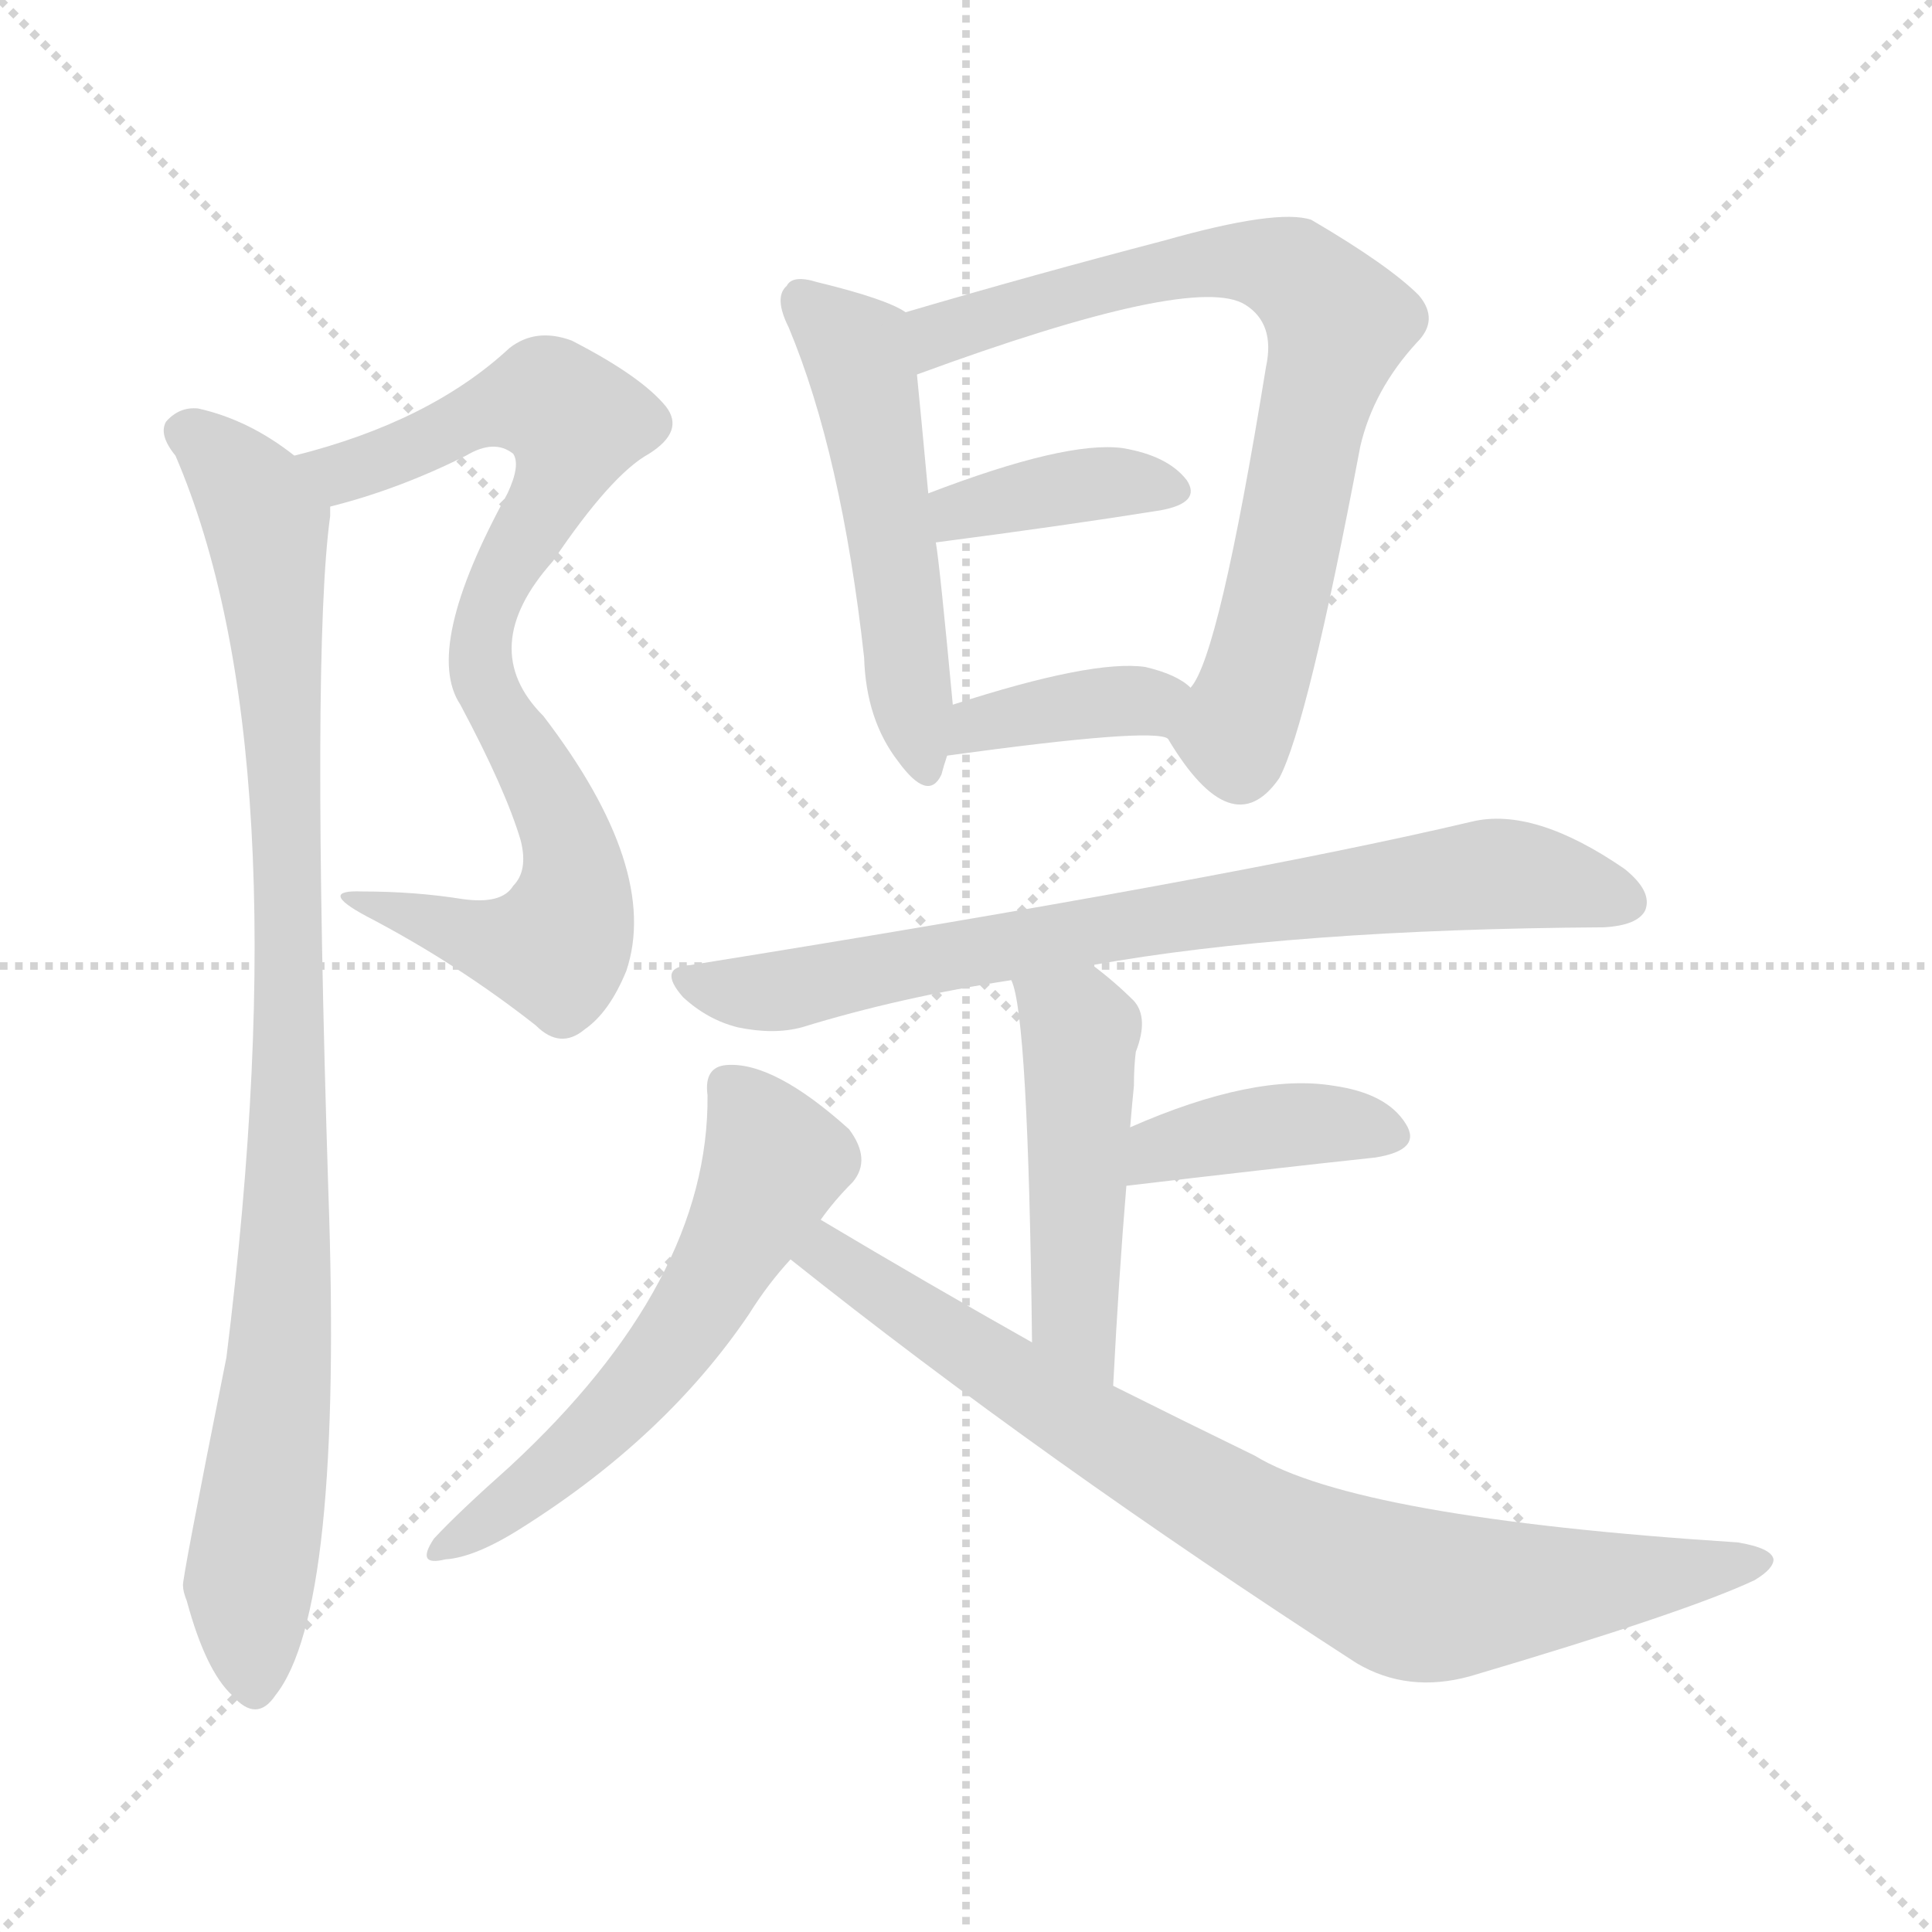 <svg version="1.1" viewBox="0 0 1024 1024" xmlns="http://www.w3.org/2000/svg">
  <g stroke="lightgray" stroke-dasharray="1,1" stroke-width="1" transform="scale(4, 4)">
    <line x1="0" y1="0" x2="256" y2="256"></line>
    <line x1="256" y1="0" x2="0" y2="256"></line>
    <line x1="128" y1="0" x2="128" y2="256"></line>
    <line x1="0" y1="128" x2="256" y2="128"></line>
  </g>
<g transform="scale(1, -1) translate(0, -900)">
   <style type="text/css">
    @keyframes keyframes0 {
      from {
       stroke: blue;
       stroke-dashoffset: 812;
       stroke-width: 128;
       }
       73% {
       animation-timing-function: step-end;
       stroke: blue;
       stroke-dashoffset: 0;
       stroke-width: 128;
       }
       to {
       stroke: black;
       stroke-width: 1024;
       }
       }
       #make-me-a-hanzi-animation-0 {
         animation: keyframes0 0.911s both;
         animation-delay: 0s;
         animation-timing-function: linear;
       }
    @keyframes keyframes1 {
      from {
       stroke: blue;
       stroke-dashoffset: 940;
       stroke-width: 128;
       }
       75% {
       animation-timing-function: step-end;
       stroke: blue;
       stroke-dashoffset: 0;
       stroke-width: 128;
       }
       to {
       stroke: black;
       stroke-width: 1024;
       }
       }
       #make-me-a-hanzi-animation-1 {
         animation: keyframes1 1.015s both;
         animation-delay: 0.911s;
         animation-timing-function: linear;
       }
    @keyframes keyframes2 {
      from {
       stroke: blue;
       stroke-dashoffset: 515;
       stroke-width: 128;
       }
       63% {
       animation-timing-function: step-end;
       stroke: blue;
       stroke-dashoffset: 0;
       stroke-width: 128;
       }
       to {
       stroke: black;
       stroke-width: 1024;
       }
       }
       #make-me-a-hanzi-animation-2 {
         animation: keyframes2 0.669s both;
         animation-delay: 1.926s;
         animation-timing-function: linear;
       }
    @keyframes keyframes3 {
      from {
       stroke: blue;
       stroke-dashoffset: 735;
       stroke-width: 128;
       }
       71% {
       animation-timing-function: step-end;
       stroke: blue;
       stroke-dashoffset: 0;
       stroke-width: 128;
       }
       to {
       stroke: black;
       stroke-width: 1024;
       }
       }
       #make-me-a-hanzi-animation-3 {
         animation: keyframes3 0.848s both;
         animation-delay: 2.595s;
         animation-timing-function: linear;
       }
    @keyframes keyframes4 {
      from {
       stroke: blue;
       stroke-dashoffset: 379;
       stroke-width: 128;
       }
       55% {
       animation-timing-function: step-end;
       stroke: blue;
       stroke-dashoffset: 0;
       stroke-width: 128;
       }
       to {
       stroke: black;
       stroke-width: 1024;
       }
       }
       #make-me-a-hanzi-animation-4 {
         animation: keyframes4 0.558s both;
         animation-delay: 3.443s;
         animation-timing-function: linear;
       }
    @keyframes keyframes5 {
      from {
       stroke: blue;
       stroke-dashoffset: 377;
       stroke-width: 128;
       }
       55% {
       animation-timing-function: step-end;
       stroke: blue;
       stroke-dashoffset: 0;
       stroke-width: 128;
       }
       to {
       stroke: black;
       stroke-width: 1024;
       }
       }
       #make-me-a-hanzi-animation-5 {
         animation: keyframes5 0.557s both;
         animation-delay: 4.001s;
         animation-timing-function: linear;
       }
    @keyframes keyframes6 {
      from {
       stroke: blue;
       stroke-dashoffset: 761;
       stroke-width: 128;
       }
       71% {
       animation-timing-function: step-end;
       stroke: blue;
       stroke-dashoffset: 0;
       stroke-width: 128;
       }
       to {
       stroke: black;
       stroke-width: 1024;
       }
       }
       #make-me-a-hanzi-animation-6 {
         animation: keyframes6 0.869s both;
         animation-delay: 4.558s;
         animation-timing-function: linear;
       }
    @keyframes keyframes7 {
      from {
       stroke: blue;
       stroke-dashoffset: 482;
       stroke-width: 128;
       }
       61% {
       animation-timing-function: step-end;
       stroke: blue;
       stroke-dashoffset: 0;
       stroke-width: 128;
       }
       to {
       stroke: black;
       stroke-width: 1024;
       }
       }
       #make-me-a-hanzi-animation-7 {
         animation: keyframes7 0.642s both;
         animation-delay: 5.428s;
         animation-timing-function: linear;
       }
    @keyframes keyframes8 {
      from {
       stroke: blue;
       stroke-dashoffset: 393;
       stroke-width: 128;
       }
       56% {
       animation-timing-function: step-end;
       stroke: blue;
       stroke-dashoffset: 0;
       stroke-width: 128;
       }
       to {
       stroke: black;
       stroke-width: 1024;
       }
       }
       #make-me-a-hanzi-animation-8 {
         animation: keyframes8 0.57s both;
         animation-delay: 6.07s;
         animation-timing-function: linear;
       }
    @keyframes keyframes9 {
      from {
       stroke: blue;
       stroke-dashoffset: 570;
       stroke-width: 128;
       }
       65% {
       animation-timing-function: step-end;
       stroke: blue;
       stroke-dashoffset: 0;
       stroke-width: 128;
       }
       to {
       stroke: black;
       stroke-width: 1024;
       }
       }
       #make-me-a-hanzi-animation-9 {
         animation: keyframes9 0.714s both;
         animation-delay: 6.64s;
         animation-timing-function: linear;
       }
    @keyframes keyframes10 {
      from {
       stroke: blue;
       stroke-dashoffset: 809;
       stroke-width: 128;
       }
       72% {
       animation-timing-function: step-end;
       stroke: blue;
       stroke-dashoffset: 0;
       stroke-width: 128;
       }
       to {
       stroke: black;
       stroke-width: 1024;
       }
       }
       #make-me-a-hanzi-animation-10 {
         animation: keyframes10 0.908s both;
         animation-delay: 7.354s;
         animation-timing-function: linear;
       }
</style>
<path d="M 175.0 631.5 Q 211.0 640.5 247.0 658.5 Q 262.0 667.5 272.0 659.5 Q 276.0 653.5 269.0 638.5 Q 224.0 556.5 244.0 526.5 Q 268.0 481.5 276.0 454.5 Q 280.0 438.5 272.0 430.5 Q 266.0 420.5 245.0 423.5 Q 220.0 427.5 192.0 427.5 Q 168.0 428.5 194.0 414.5 Q 242.0 389.5 284.0 356.5 Q 297.0 343.5 310.0 354.5 Q 323.0 363.5 332.0 385.5 Q 350.0 439.5 288.0 520.5 Q 252.0 556.5 293.0 602.5 Q 324.0 648.5 344.0 659.5 Q 363.0 671.5 353.0 684.5 Q 340.0 700.5 303.0 719.5 Q 284.0 726.5 270.0 715.5 Q 228.0 676.5 156.0 658.5 C 127.0 650.5 146.0 623.5 175.0 631.5 Z" fill="lightgray"></path> 
<path d="M 156.0 658.5 Q 132.0 677.5 105.0 683.5 Q 95.0 684.5 88.0 676.5 Q 84.0 669.5 93.0 658.5 Q 160.0 502.5 120.0 180.5 Q 96.0 60.5 97.0 59.5 Q 97.0 56.5 99.0 51.5 Q 109.0 14.5 123.0 1.5 Q 136.0 -13.5 146.0 1.5 Q 182.0 46.5 174.0 269.5 Q 165.0 554.5 175.0 626.5 Q 175.0 629.5 175.0 631.5 C 176.0 644.5 176.0 644.5 156.0 658.5 Z" fill="lightgray"></path> 
<path d="M 480.0 734.5 Q 470.0 741.5 433.0 750.5 Q 420.0 754.5 417.0 748.5 Q 410.0 742.5 418.0 726.5 Q 446.0 659.5 458.0 551.5 Q 459.0 518.5 476.0 496.5 Q 492.0 474.5 499.0 489.5 Q 500.0 493.5 502.0 499.5 L 505.0 526.5 Q 498.0 601.5 496.0 612.5 L 492.0 638.5 Q 488.0 681.5 486.0 701.5 C 483.0 731.5 483.0 732.5 480.0 734.5 Z" fill="lightgray"></path> 
<path d="M 619.0 508.5 Q 653.0 451.5 678.0 487.5 Q 693.0 515.5 721.0 663.5 Q 728.0 693.5 751.0 718.5 Q 763.0 730.5 752.0 743.5 Q 736.0 759.5 695.0 783.5 Q 677.0 789.5 617.0 772.5 Q 548.0 754.5 480.0 734.5 C 451.0 726.5 458.0 691.5 486.0 701.5 Q 633.0 755.5 660.0 738.5 Q 676.0 728.5 671.0 705.5 Q 646.0 551.5 631.0 535.5 C 618.0 509.5 618.0 509.5 619.0 508.5 Z" fill="lightgray"></path> 
<path d="M 496.0 612.5 Q 565.0 621.5 615.0 629.5 Q 637.0 633.5 629.0 645.5 Q 619.0 658.5 595.0 662.5 Q 565.0 666.5 492.0 638.5 C 464.0 627.5 466.0 608.5 496.0 612.5 Z" fill="lightgray"></path> 
<path d="M 502.0 499.5 Q 611.0 514.5 619.0 508.5 C 648.0 500.5 654.0 516.5 631.0 535.5 Q 624.0 542.5 607.0 546.5 Q 579.0 550.5 505.0 526.5 C 476.0 517.5 472.0 495.5 502.0 499.5 Z" fill="lightgray"></path> 
<path d="M 579.0 388.5 Q 685.0 407.5 850.0 408.5 Q 868.0 409.5 872.0 417.5 Q 876.0 427.5 861.0 439.5 Q 813.0 472.5 780.0 464.5 Q 653.0 434.5 366.0 388.5 Q 348.0 387.5 362.0 371.5 Q 375.0 359.5 391.0 355.5 Q 410.0 351.5 425.0 355.5 Q 477.0 371.5 536.0 380.5 L 579.0 388.5 Z" fill="lightgray"></path> 
<path d="M 590.0 165.5 Q 593.0 223.5 597.0 271.5 L 599.0 302.5 Q 600.0 314.5 601.0 324.5 Q 601.0 334.5 602.0 342.5 Q 609.0 360.5 601.0 369.5 Q 591.0 379.5 579.0 388.5 C 555.0 406.5 527.0 409.5 536.0 380.5 Q 545.0 362.5 547.0 188.5 C 547.0 158.5 588.0 135.5 590.0 165.5 Z" fill="lightgray"></path> 
<path d="M 597.0 271.5 Q 673.0 280.5 729.0 286.5 Q 754.0 290.5 745.0 304.5 Q 735.0 320.5 707.0 324.5 Q 665.0 331.5 599.0 302.5 C 571.0 290.5 567.0 267.5 597.0 271.5 Z" fill="lightgray"></path> 
<path d="M 435.0 253.5 Q 442.0 263.5 452.0 273.5 Q 462.0 285.5 450.0 301.5 Q 410.0 337.5 385.0 335.5 Q 373.0 334.5 375.0 319.5 Q 376.0 220.5 270.0 122.5 Q 243.0 98.5 230.0 84.5 Q 220.0 69.5 236.0 73.5 Q 252.0 74.5 277.0 90.5 Q 353.0 138.5 397.0 203.5 Q 407.0 219.5 419.0 232.5 L 435.0 253.5 Z" fill="lightgray"></path> 
<path d="M 419.0 232.5 Q 552.0 126.5 719.0 18.5 Q 746.0 2.5 779.0 11.5 Q 894.0 45.5 930.0 62.5 Q 940.0 68.5 940.0 73.5 Q 939.0 79.5 921.0 82.5 Q 719.0 95.5 665.0 128.5 Q 628.0 146.5 590.0 165.5 L 547.0 188.5 Q 492.0 219.5 435.0 253.5 C 409.0 268.5 395.0 251.5 419.0 232.5 Z" fill="lightgray"></path> 
      <clipPath id="make-me-a-hanzi-clip-0">
      <path d="M 175.0 631.5 Q 211.0 640.5 247.0 658.5 Q 262.0 667.5 272.0 659.5 Q 276.0 653.5 269.0 638.5 Q 224.0 556.5 244.0 526.5 Q 268.0 481.5 276.0 454.5 Q 280.0 438.5 272.0 430.5 Q 266.0 420.5 245.0 423.5 Q 220.0 427.5 192.0 427.5 Q 168.0 428.5 194.0 414.5 Q 242.0 389.5 284.0 356.5 Q 297.0 343.5 310.0 354.5 Q 323.0 363.5 332.0 385.5 Q 350.0 439.5 288.0 520.5 Q 252.0 556.5 293.0 602.5 Q 324.0 648.5 344.0 659.5 Q 363.0 671.5 353.0 684.5 Q 340.0 700.5 303.0 719.5 Q 284.0 726.5 270.0 715.5 Q 228.0 676.5 156.0 658.5 C 127.0 650.5 146.0 623.5 175.0 631.5 Z" fill="lightgray"></path>
      </clipPath>
      <path clip-path="url(#make-me-a-hanzi-clip-0)" d="M 165.0 658.5 L 182.0 649.5 L 265.0 684.5 L 290.0 688.5 L 305.0 675.5 L 254.0 560.5 L 262.0 524.5 L 297.0 467.5 L 305.0 438.5 L 300.0 407.5 L 295.0 398.5 L 267.0 398.5 L 199.0 421.5 " fill="none" id="make-me-a-hanzi-animation-0" stroke-dasharray="684 1368" stroke-linecap="round"></path>

      <clipPath id="make-me-a-hanzi-clip-1">
      <path d="M 156.0 658.5 Q 132.0 677.5 105.0 683.5 Q 95.0 684.5 88.0 676.5 Q 84.0 669.5 93.0 658.5 Q 160.0 502.5 120.0 180.5 Q 96.0 60.5 97.0 59.5 Q 97.0 56.5 99.0 51.5 Q 109.0 14.5 123.0 1.5 Q 136.0 -13.5 146.0 1.5 Q 182.0 46.5 174.0 269.5 Q 165.0 554.5 175.0 626.5 Q 175.0 629.5 175.0 631.5 C 176.0 644.5 176.0 644.5 156.0 658.5 Z" fill="lightgray"></path>
      </clipPath>
      <path clip-path="url(#make-me-a-hanzi-clip-1)" d="M 98.0 671.5 L 125.0 648.5 L 141.0 622.5 L 148.0 544.5 L 154.0 281.5 L 149.0 185.5 L 132.0 61.5 L 135.0 6.5 " fill="none" id="make-me-a-hanzi-animation-1" stroke-dasharray="812 1624" stroke-linecap="round"></path>

      <clipPath id="make-me-a-hanzi-clip-2">
      <path d="M 480.0 734.5 Q 470.0 741.5 433.0 750.5 Q 420.0 754.5 417.0 748.5 Q 410.0 742.5 418.0 726.5 Q 446.0 659.5 458.0 551.5 Q 459.0 518.5 476.0 496.5 Q 492.0 474.5 499.0 489.5 Q 500.0 493.5 502.0 499.5 L 505.0 526.5 Q 498.0 601.5 496.0 612.5 L 492.0 638.5 Q 488.0 681.5 486.0 701.5 C 483.0 731.5 483.0 732.5 480.0 734.5 Z" fill="lightgray"></path>
      </clipPath>
      <path clip-path="url(#make-me-a-hanzi-clip-2)" d="M 426.0 740.5 L 455.0 712.5 L 488.0 496.5 " fill="none" id="make-me-a-hanzi-animation-2" stroke-dasharray="387 774" stroke-linecap="round"></path>

      <clipPath id="make-me-a-hanzi-clip-3">
      <path d="M 619.0 508.5 Q 653.0 451.5 678.0 487.5 Q 693.0 515.5 721.0 663.5 Q 728.0 693.5 751.0 718.5 Q 763.0 730.5 752.0 743.5 Q 736.0 759.5 695.0 783.5 Q 677.0 789.5 617.0 772.5 Q 548.0 754.5 480.0 734.5 C 451.0 726.5 458.0 691.5 486.0 701.5 Q 633.0 755.5 660.0 738.5 Q 676.0 728.5 671.0 705.5 Q 646.0 551.5 631.0 535.5 C 618.0 509.5 618.0 509.5 619.0 508.5 Z" fill="lightgray"></path>
      </clipPath>
      <path clip-path="url(#make-me-a-hanzi-clip-3)" d="M 497.0 709.5 L 499.0 722.5 L 507.0 726.5 L 633.0 760.5 L 684.0 755.5 L 704.0 736.5 L 707.0 717.5 L 696.0 687.5 L 671.0 559.5 L 654.0 510.5 L 657.0 496.5 " fill="none" id="make-me-a-hanzi-animation-3" stroke-dasharray="607 1214" stroke-linecap="round"></path>

      <clipPath id="make-me-a-hanzi-clip-4">
      <path d="M 496.0 612.5 Q 565.0 621.5 615.0 629.5 Q 637.0 633.5 629.0 645.5 Q 619.0 658.5 595.0 662.5 Q 565.0 666.5 492.0 638.5 C 464.0 627.5 466.0 608.5 496.0 612.5 Z" fill="lightgray"></path>
      </clipPath>
      <path clip-path="url(#make-me-a-hanzi-clip-4)" d="M 504.0 620.5 L 509.0 630.5 L 558.0 640.5 L 598.0 644.5 L 619.0 639.5 " fill="none" id="make-me-a-hanzi-animation-4" stroke-dasharray="251 502" stroke-linecap="round"></path>

      <clipPath id="make-me-a-hanzi-clip-5">
      <path d="M 502.0 499.5 Q 611.0 514.5 619.0 508.5 C 648.0 500.5 654.0 516.5 631.0 535.5 Q 624.0 542.5 607.0 546.5 Q 579.0 550.5 505.0 526.5 C 476.0 517.5 472.0 495.5 502.0 499.5 Z" fill="lightgray"></path>
      </clipPath>
      <path clip-path="url(#make-me-a-hanzi-clip-5)" d="M 514.0 504.5 L 519.0 517.5 L 583.0 528.5 L 608.0 528.5 L 620.0 516.5 " fill="none" id="make-me-a-hanzi-animation-5" stroke-dasharray="249 498" stroke-linecap="round"></path>

      <clipPath id="make-me-a-hanzi-clip-6">
      <path d="M 579.0 388.5 Q 685.0 407.5 850.0 408.5 Q 868.0 409.5 872.0 417.5 Q 876.0 427.5 861.0 439.5 Q 813.0 472.5 780.0 464.5 Q 653.0 434.5 366.0 388.5 Q 348.0 387.5 362.0 371.5 Q 375.0 359.5 391.0 355.5 Q 410.0 351.5 425.0 355.5 Q 477.0 371.5 536.0 380.5 L 579.0 388.5 Z" fill="lightgray"></path>
      </clipPath>
      <path clip-path="url(#make-me-a-hanzi-clip-6)" d="M 364.0 380.5 L 409.0 374.5 L 616.0 413.5 L 790.0 436.5 L 862.0 422.5 " fill="none" id="make-me-a-hanzi-animation-6" stroke-dasharray="633 1266" stroke-linecap="round"></path>

      <clipPath id="make-me-a-hanzi-clip-7">
      <path d="M 590.0 165.5 Q 593.0 223.5 597.0 271.5 L 599.0 302.5 Q 600.0 314.5 601.0 324.5 Q 601.0 334.5 602.0 342.5 Q 609.0 360.5 601.0 369.5 Q 591.0 379.5 579.0 388.5 C 555.0 406.5 527.0 409.5 536.0 380.5 Q 545.0 362.5 547.0 188.5 C 547.0 158.5 588.0 135.5 590.0 165.5 Z" fill="lightgray"></path>
      </clipPath>
      <path clip-path="url(#make-me-a-hanzi-clip-7)" d="M 543.0 381.5 L 571.0 356.5 L 569.0 204.5 L 588.0 173.5 " fill="none" id="make-me-a-hanzi-animation-7" stroke-dasharray="354 708" stroke-linecap="round"></path>

      <clipPath id="make-me-a-hanzi-clip-8">
      <path d="M 597.0 271.5 Q 673.0 280.5 729.0 286.5 Q 754.0 290.5 745.0 304.5 Q 735.0 320.5 707.0 324.5 Q 665.0 331.5 599.0 302.5 C 571.0 290.5 567.0 267.5 597.0 271.5 Z" fill="lightgray"></path>
      </clipPath>
      <path clip-path="url(#make-me-a-hanzi-clip-8)" d="M 605.0 278.5 L 616.0 291.5 L 663.0 301.5 L 699.0 304.5 L 734.0 298.5 " fill="none" id="make-me-a-hanzi-animation-8" stroke-dasharray="265 530" stroke-linecap="round"></path>

      <clipPath id="make-me-a-hanzi-clip-9">
      <path d="M 435.0 253.5 Q 442.0 263.5 452.0 273.5 Q 462.0 285.5 450.0 301.5 Q 410.0 337.5 385.0 335.5 Q 373.0 334.5 375.0 319.5 Q 376.0 220.5 270.0 122.5 Q 243.0 98.5 230.0 84.5 Q 220.0 69.5 236.0 73.5 Q 252.0 74.5 277.0 90.5 Q 353.0 138.5 397.0 203.5 Q 407.0 219.5 419.0 232.5 L 435.0 253.5 Z" fill="lightgray"></path>
      </clipPath>
      <path clip-path="url(#make-me-a-hanzi-clip-9)" d="M 386.0 323.5 L 402.0 304.5 L 409.0 281.5 L 373.0 211.5 L 311.0 136.5 L 240.0 82.5 " fill="none" id="make-me-a-hanzi-animation-9" stroke-dasharray="442 884" stroke-linecap="round"></path>

      <clipPath id="make-me-a-hanzi-clip-10">
      <path d="M 419.0 232.5 Q 552.0 126.5 719.0 18.5 Q 746.0 2.5 779.0 11.5 Q 894.0 45.5 930.0 62.5 Q 940.0 68.5 940.0 73.5 Q 939.0 79.5 921.0 82.5 Q 719.0 95.5 665.0 128.5 Q 628.0 146.5 590.0 165.5 L 547.0 188.5 Q 492.0 219.5 435.0 253.5 C 409.0 268.5 395.0 251.5 419.0 232.5 Z" fill="lightgray"></path>
      </clipPath>
      <path clip-path="url(#make-me-a-hanzi-clip-10)" d="M 429.0 233.5 L 439.0 234.5 L 662.0 93.5 L 750.0 54.5 L 932.0 70.5 " fill="none" id="make-me-a-hanzi-animation-10" stroke-dasharray="681 1362" stroke-linecap="round"></path>

</g>
</svg>
